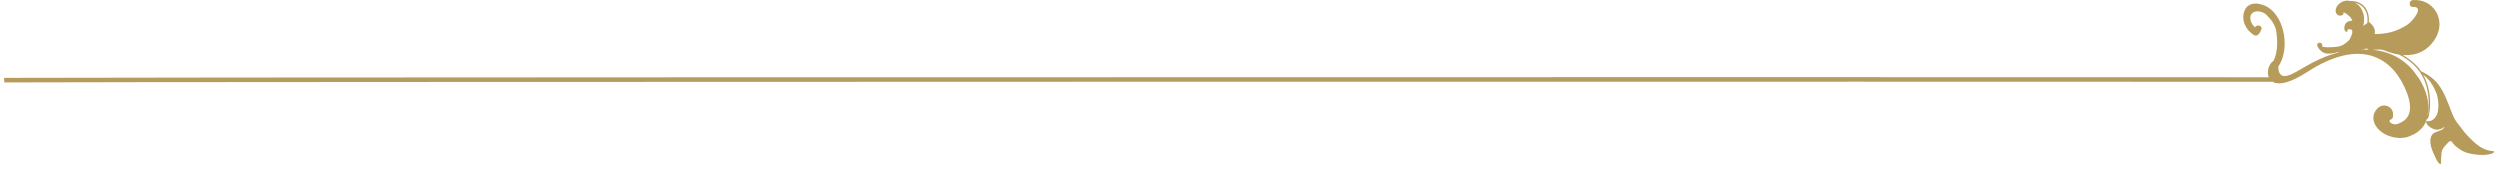 <svg xmlns="http://www.w3.org/2000/svg" width="474" height="32" viewBox="0 0 474 32">
    <g fill="none" fill-rule="evenodd" opacity=".7">
        <g fill="#997114">
            <g>
                <path d="M326.362 14.626c-121.413 0-305.906.038-326.362.136l.056.864c29.259-.14 394.291-.158 429.93-.117l.014-.864c-10.731-.012-51.334-.02-103.638-.02" transform="translate(-847 -1286) translate(847.769 1286)"/>
                <path d="M459.464 17.081c.215 1.006.287 2.054.246 3.081-.009.237-.028 1.245-.223 1.83.064-.338.106-.677.137-1 .304-3.16-1.81-6.299-2-6.439-1.641-2.528-4.489-4.922-9.158-5.147-.496-.024-.977-.029-1.445-.02.279-.04.552-.08.832-.174.236-.078.376.254.613.194.961.134 2.027-.186 2.928.18.961.39 1.807.638 2.702.765 1 .507 1.933 1.13 2.76 1.922 1.403 1.346 2.203 2.906 2.608 4.808zm-12.163-12.14c.299-1.18.228-2.406-.515-3.509-.238-.352-.618-.666-1.049-.899.654.147 1.263.478 1.679 1.007.656.832.78 1.845.656 2.844-.08.041-.166.092-.259.158-.156.097-.328.236-.512.4zm14.556 26.157c.075.036.177-.03.18-.11.025-.638.021-1.25.093-1.888.097-.865.531-1.304 1.115-1.903.178-.183.312-.415.571-.43.329-.019.371.264.579.515.331.401.75.703 1.173 1 1.061.741 2.218.942 3.487 1.063.641.06 1.256.065 1.891-.045.389-.067.862-.115 1.133-.424.067-.076-.002-.203-.096-.21-1.073-.08-1.914-.39-2.796-1.012-.793-.56-1.515-1.31-2.19-2.01-.645-.666-1.124-1.442-1.718-2.147-.623-.74-1.016-1.68-1.364-2.58-.663-1.719-1.294-3.526-2.441-4.99-1.06-1.355-2.69-2.2-3.217-2.41-.213-.308-.422-.619-.681-.896-.821-.882-1.757-1.596-2.775-2.186.355.02.721.025 1.115.004 2.25-.123 3.996-1.312 5.105-3.212 2.049-3.508-.419-7.496-4.289-7.213-.835.061-.847 1.36 0 1.31 2.296-.133-.143 2.77-1.026 3.34-2.177 1.404-3.985 1.78-6.227 1.794.019-.132.042-.262.038-.399-.022-.725-.374-1.262-.891-1.682-.063-.106-.116-.15-.116-.15s-.027.004-.069.013c-.027-.019-.052-.04-.081-.06.095-1.13-.172-2.315-1.019-3.122-.645-.613-1.592-.896-2.489-.865-.244-.057-.486-.082-.712-.07-.858.05-1.817.707-2.035 1.577-.166.66.223 1.367.953 1.266.435-.059.641-.376.428-.62.404.038.991.547 1.199.737.266.244.437.508.552.806-.009.011-.031.014-.035.027-.683.058-1.246.262-1.441.988-.055.206-.077.521.002.77.001.012 0 .022.002.034.005.04.025.066.049.085.062.12.156.212.298.246.078.018.194-.017.192-.119-.064-.4.227-.487.871-.259.088.336.069.654-.064.952-.088.267-.229.523-.348.777-.005.01.002.015 0 .024-.014.021-.022.047-.036.067-.094.134-.215.24-.327.355-.293.246-.592.47-.897.67-.464.228-.975.363-1.483.396-.701.046-1.76.171-2.533-.075.236-.436-.295-.94-.727-.637-.654.46.568 1.574.967 1.768.824.4 1.952.17 2.858-.083.014.033.04.062.073.08-4.881 1.198-7.806 3.916-9.69 4.387-1.536.383-1.789-.766-1.751-1.734 2.174-3.226 1.268-9.109-1.908-11.172-1.348-.875-3.724-1.33-4.508.58-.721 1.76.236 3.71 1.795 4.644.247.148.593.108.794-.103.325-.34.416-.505.59-.94.299-.748-.827-1.077-1.204-.44-.427-.373-.757-.86-.858-1.435-.33-1.889 1.995-1.949 3.045-.91.877.867 1.657 1.875 1.85 3.126.257 1.66.319 3.947-.52 5.58-.402.248-.721.708-.904 1.241-.061.103-.096.21-.089.315-.469 2.045 1.073 4.655 7.412.544 9.77-6.336 15.663-2.96 18.367 2.78 2.543 5.397.031 6.57-1.11 7.034-1.141.465-2.122-.52-1.486-.765.637-.243.459-.89.459-.89.193-1.66-2.305-2.795-3.473-.496-1.049 2.065 1.278 4.703 4.547 4.846.019.021.047.035.086.034.164-.005.328-.019.491-.036.188-.008.378-.023.57-.049.425-.057.808-.187 1.157-.37 1.059-.418 1.998-1.123 2.602-2.125.179-.296.311-.627.412-.97.354-.169.407-.714.476-1.064.212-1.084.211-2.194.108-3.292-.135-1.432-.542-2.843-1.239-4.092.279.244.583.465.844.735.704.728 1.21 1.69 1.598 2.628.391.943.512 2.215.389 3.22-.076.613-.237 1.16-.657 1.626-.446.497-.855.62-1.51.612-.109-.002-.167.09-.134.19.209.653 1.065 1.205 1.716 1.36.364.085.685.028 1.038-.082.285-.088.497-.276.734-.415-.237.77-1.645.825-2.147 1.292-.478.446-.573 1.151-.511 1.771.083.837.435 1.676.803 2.424.224.455.519 1.32 1.015 1.554z" transform="translate(-847 -1286) translate(847.769 1286)"/>
            </g>
        </g>
    </g>
</svg>
